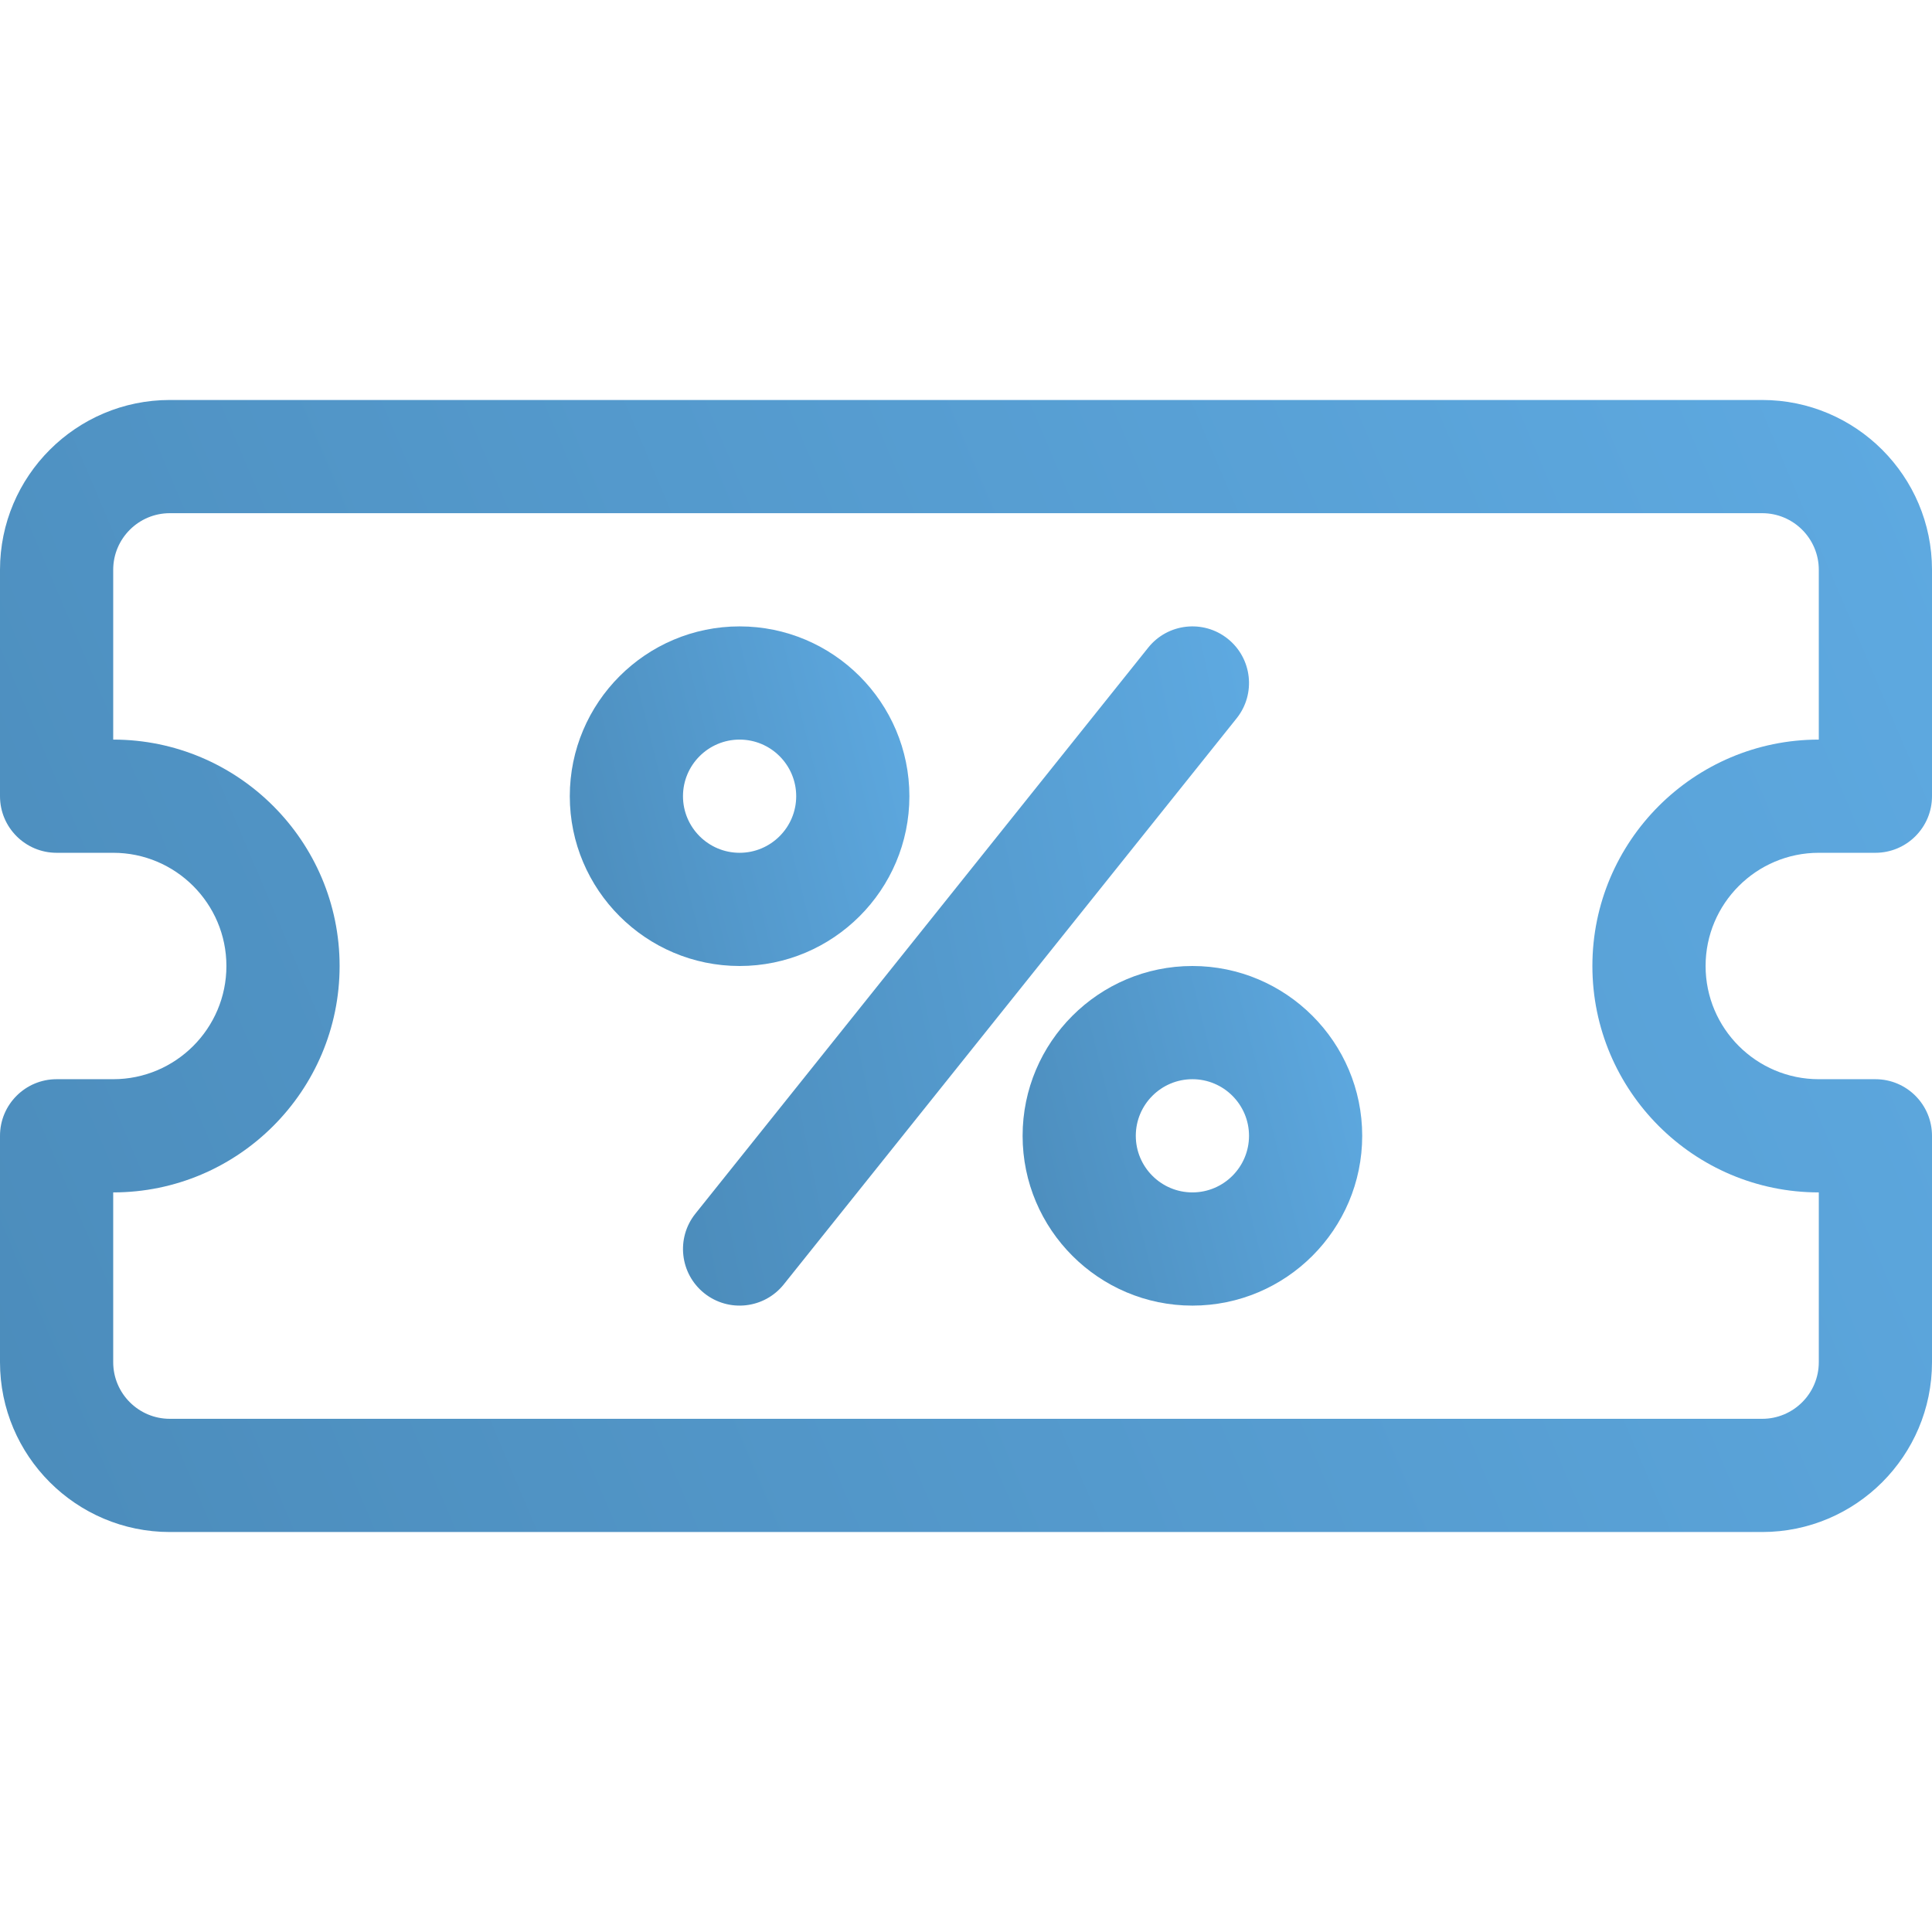 <svg width="160" height="160" viewBox="0 0 160 160" fill="none" xmlns="http://www.w3.org/2000/svg">
<path d="M145.938 33.125H14.062C6.308 33.125 0 39.433 0 47.188V65.938C0 68.526 2.099 70.625 4.688 70.625H9.375C14.544 70.625 18.75 74.831 18.75 80C18.75 85.169 14.544 89.375 9.375 89.375H4.688C2.099 89.375 0 91.474 0 94.062V112.812C0 120.567 6.308 126.875 14.062 126.875H145.938C153.692 126.875 160 120.567 160 112.812V94.062C160 91.474 157.901 89.375 155.312 89.375H150.625C145.456 89.375 141.25 85.169 141.25 80C141.25 74.831 145.456 70.625 150.625 70.625H155.312C157.901 70.625 160 68.526 160 65.938V47.188C160 39.433 153.692 33.125 145.938 33.125ZM150.625 61.25C140.286 61.25 131.875 69.661 131.875 80C131.875 90.339 140.286 98.75 150.625 98.75V112.812C150.625 115.397 148.522 117.5 145.938 117.5H14.062C11.478 117.5 9.375 115.397 9.375 112.812V98.75C19.714 98.75 28.125 90.339 28.125 80C28.125 69.661 19.714 61.25 9.375 61.25V47.188C9.375 44.603 11.478 42.5 14.062 42.5H145.938C148.522 42.5 150.625 44.603 150.625 47.188V61.25Z" fill="url(#paint0_linear_116_3383)"/>
<path d="M98.75 80C90.996 80 84.688 86.308 84.688 94.062C84.688 101.817 90.996 108.125 98.75 108.125C106.504 108.125 112.812 101.817 112.812 94.062C112.812 86.308 106.504 80 98.75 80ZM98.75 98.75C96.165 98.75 94.062 96.647 94.062 94.062C94.062 91.478 96.165 89.375 98.75 89.375C101.335 89.375 103.438 91.478 103.438 94.062C103.438 96.647 101.335 98.75 98.75 98.75Z" fill="url(#paint1_linear_116_3383)"/>
<path d="M75.312 65.938C75.312 58.183 69.004 51.875 61.25 51.875C53.496 51.875 47.188 58.183 47.188 65.938C47.188 73.692 53.496 80 61.25 80C69.004 80 75.312 73.692 75.312 65.938ZM56.562 65.938C56.562 63.353 58.665 61.25 61.25 61.25C63.835 61.25 65.938 63.353 65.938 65.938C65.938 68.522 63.835 70.625 61.25 70.625C58.665 70.625 56.562 68.522 56.562 65.938Z" fill="url(#paint2_linear_116_3383)"/>
<path d="M101.679 52.902C99.657 51.285 96.707 51.613 95.09 53.635L57.59 100.51C55.973 102.531 56.301 105.481 58.322 107.098C60.335 108.708 63.286 108.396 64.91 106.366L102.41 59.491C104.028 57.47 103.7 54.52 101.679 52.902Z" fill="url(#paint3_linear_116_3383)"/>
<defs>
<linearGradient id="paint0_linear_116_3383" x1="140.469" y1="-34.062" x2="-58.35" y2="50.355" gradientUnits="userSpaceOnUse">
<stop stop-color="#5FABE3"/>
<stop offset="1" stop-color="#4988B6"/>
</linearGradient>
<linearGradient id="paint1_linear_116_3383" x1="109.379" y1="59.844" x2="70.534" y2="69.508" gradientUnits="userSpaceOnUse">
<stop stop-color="#5FABE3"/>
<stop offset="1" stop-color="#4988B6"/>
</linearGradient>
<linearGradient id="paint2_linear_116_3383" x1="71.879" y1="31.719" x2="33.034" y2="41.383" gradientUnits="userSpaceOnUse">
<stop stop-color="#5FABE3"/>
<stop offset="1" stop-color="#4988B6"/>
</linearGradient>
<linearGradient id="paint3_linear_116_3383" x1="97.716" y1="11.562" x2="31.8" y2="25.228" gradientUnits="userSpaceOnUse">
<stop stop-color="#5FABE3"/>
<stop offset="1" stop-color="#4988B6"/>
</linearGradient>
</defs>
</svg>
